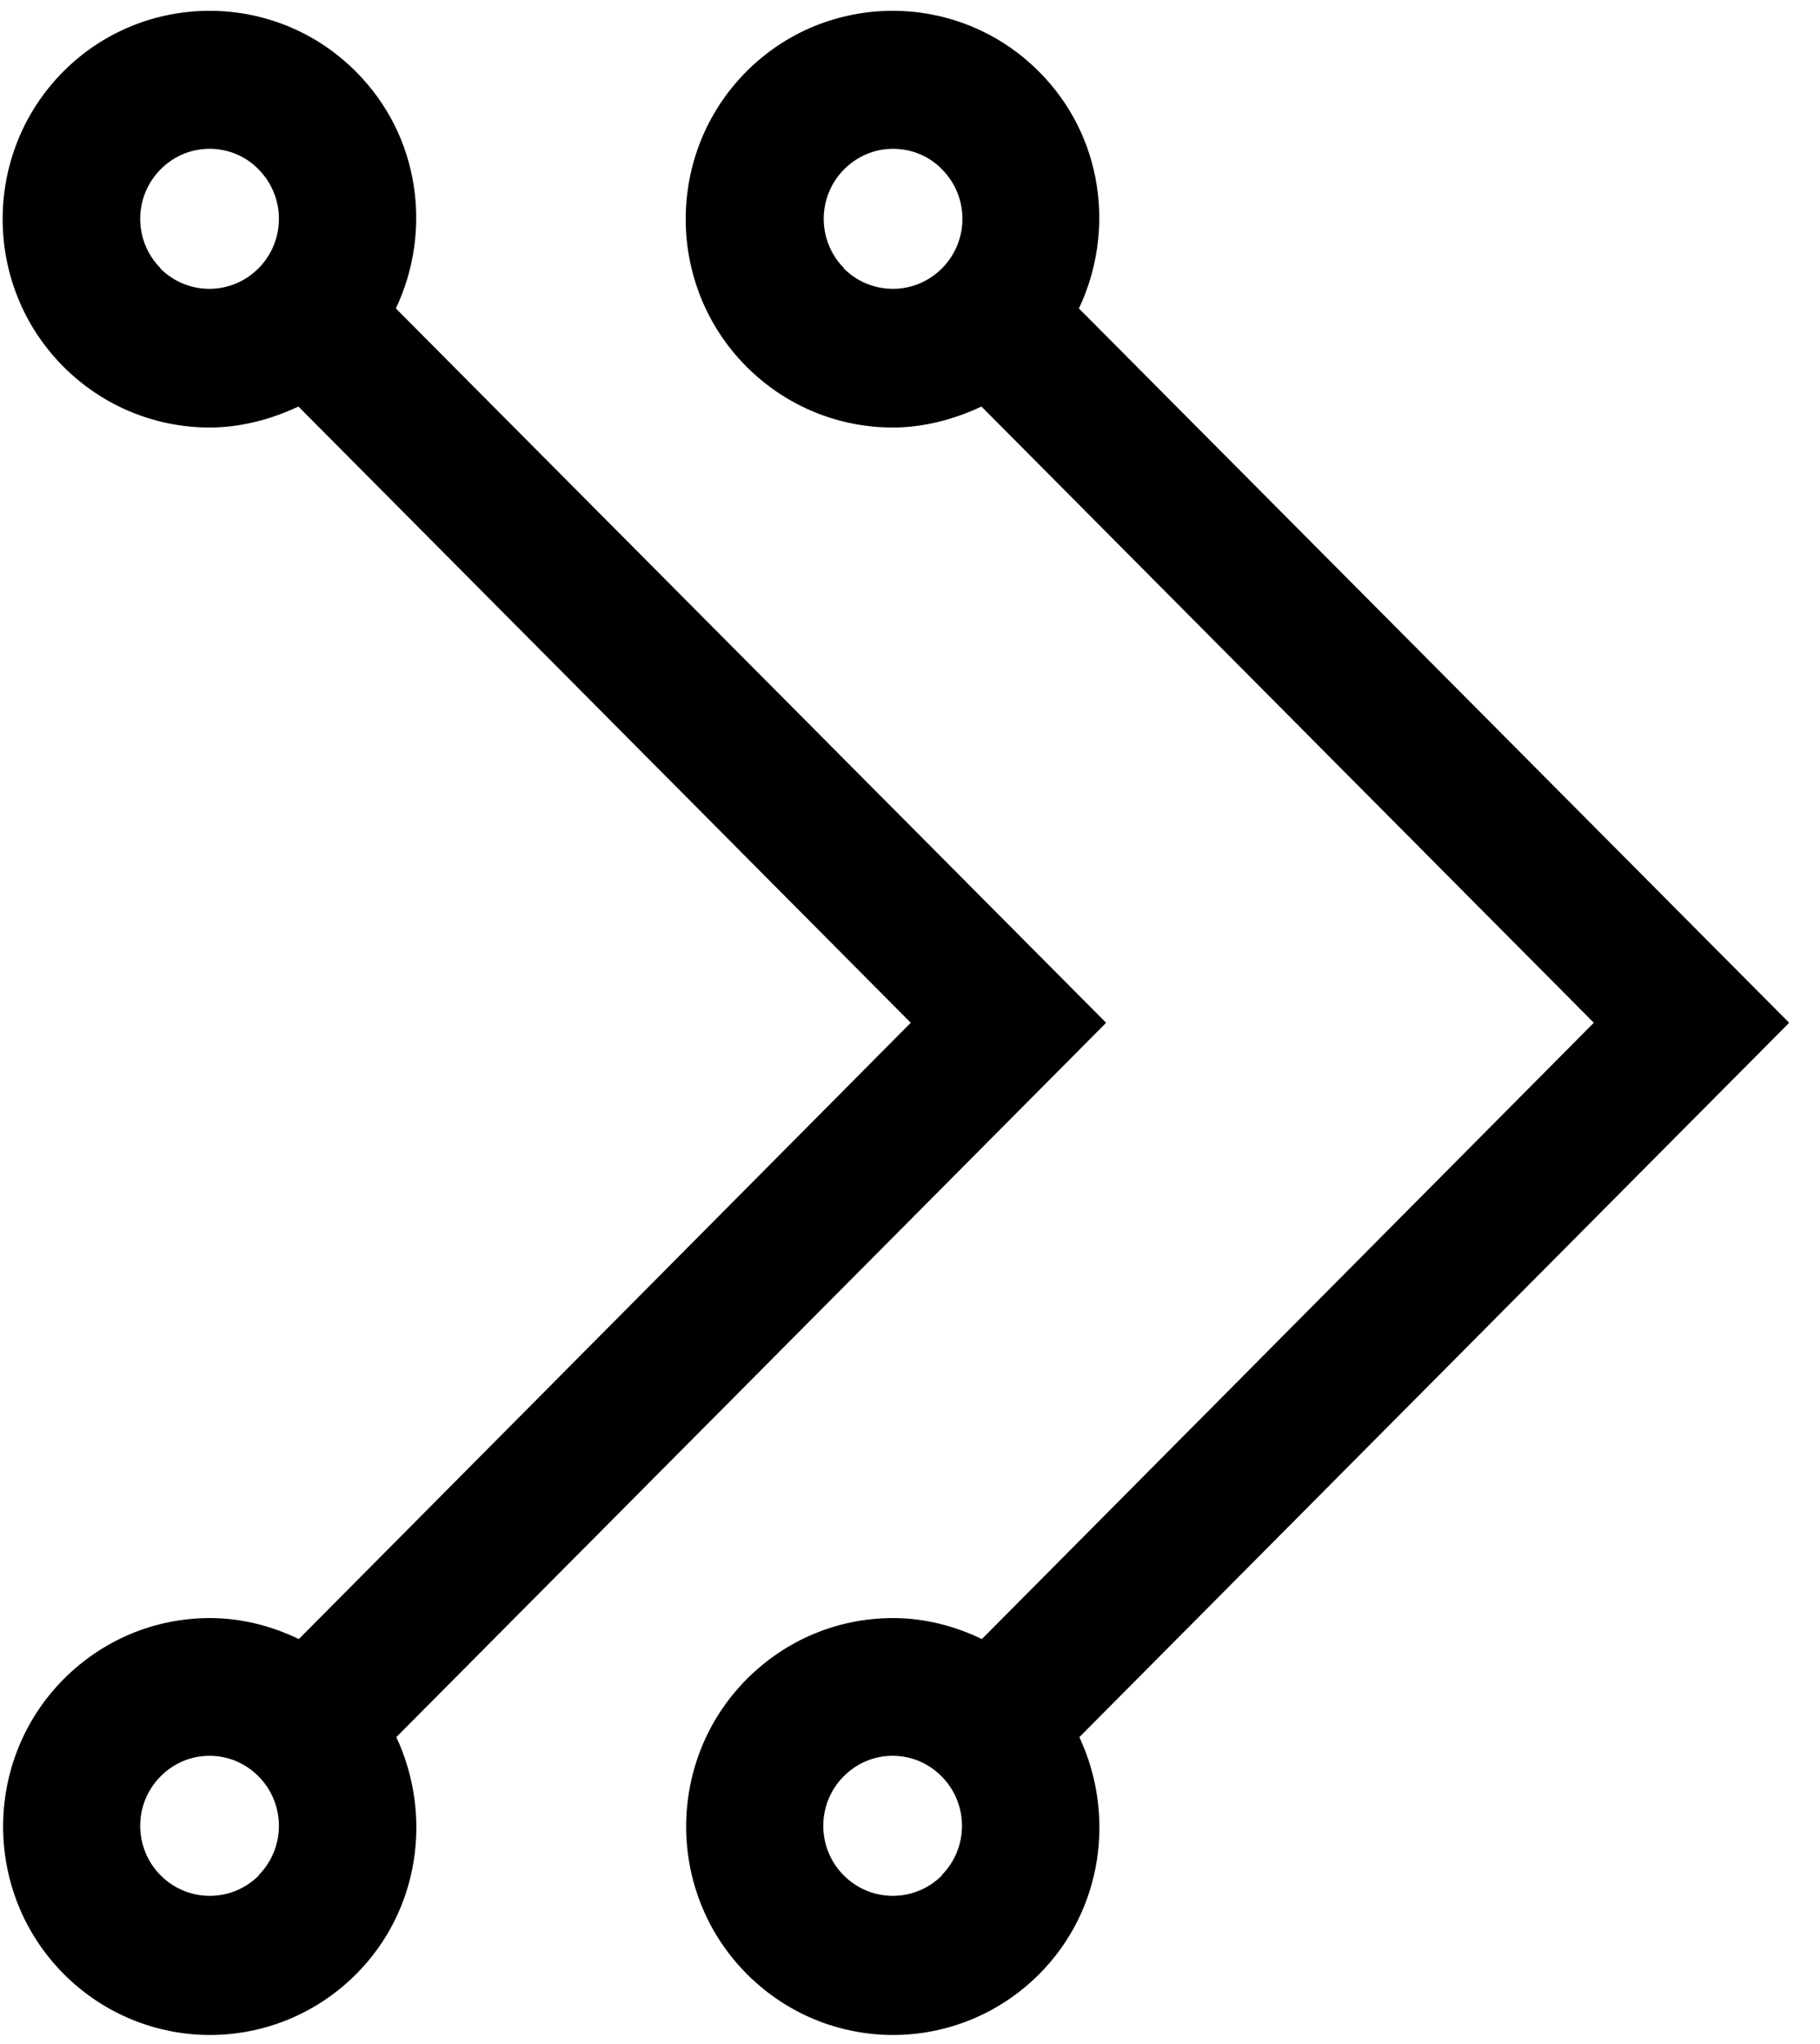 <svg width="57" height="64" viewBox="0 0 57 64" xmlns="http://www.w3.org/2000/svg">
<path d="M34.628 32.01L12.398 9.658C13.547 7.23 13.15 4.245 11.148 2.245C8.622 -0.297 4.505 -0.297 1.978 2.245C-0.549 4.788 -0.549 8.93 1.978 11.472C3.242 12.743 4.902 13.386 6.563 13.386C7.514 13.386 8.465 13.143 9.346 12.729L28.524 32.024L9.36 51.32C8.494 50.906 7.557 50.663 6.577 50.663C4.846 50.663 3.213 51.349 1.992 52.577C-0.534 55.119 -0.534 59.261 1.992 61.803C3.256 63.074 4.917 63.717 6.577 63.717C8.238 63.717 9.899 63.074 11.163 61.803C13.15 59.804 13.547 56.819 12.412 54.391L34.628 32.039V32.01ZM5.03 8.401C4.178 7.544 4.178 6.159 5.03 5.302C5.456 4.873 6.01 4.659 6.563 4.659C7.117 4.659 7.685 4.873 8.096 5.302C8.948 6.159 8.948 7.544 8.096 8.401C7.245 9.258 5.868 9.258 5.016 8.401H5.03ZM8.111 58.718C7.259 59.575 5.882 59.575 5.03 58.718C4.178 57.861 4.178 56.476 5.03 55.619C5.442 55.205 5.981 54.976 6.563 54.976C7.145 54.976 7.685 55.205 8.096 55.619C8.948 56.476 8.948 57.861 8.096 58.718H8.111Z"/>
<path d="M56.02 32.01L33.79 9.658C34.94 7.23 34.542 4.245 32.541 2.245C30.014 -0.297 25.898 -0.297 23.371 2.245C20.844 4.788 20.844 8.93 23.371 11.472C24.634 12.743 26.295 13.386 27.956 13.386C28.907 13.386 29.858 13.143 30.738 12.729L49.916 32.024L30.752 51.32C29.886 50.906 28.95 50.663 27.97 50.663C26.238 50.663 24.606 51.349 23.385 52.577C20.858 55.119 20.858 59.261 23.385 61.803C24.648 63.074 26.309 63.717 27.97 63.717C29.631 63.717 31.292 63.074 32.555 61.803C34.542 59.804 34.94 56.819 33.804 54.391L56.02 32.039V32.01ZM26.437 8.401C25.585 7.544 25.585 6.159 26.437 5.302C26.863 4.873 27.416 4.659 27.97 4.659C28.524 4.659 29.091 4.873 29.503 5.302C30.355 6.159 30.355 7.544 29.503 8.401C28.651 9.258 27.274 9.258 26.423 8.401H26.437ZM29.503 58.718C28.651 59.575 27.274 59.575 26.423 58.718C25.571 57.861 25.571 56.476 26.423 55.619C26.834 55.205 27.374 54.976 27.956 54.976C28.538 54.976 29.077 55.205 29.489 55.619C30.341 56.476 30.341 57.861 29.489 58.718H29.503Z"/>
</svg>

